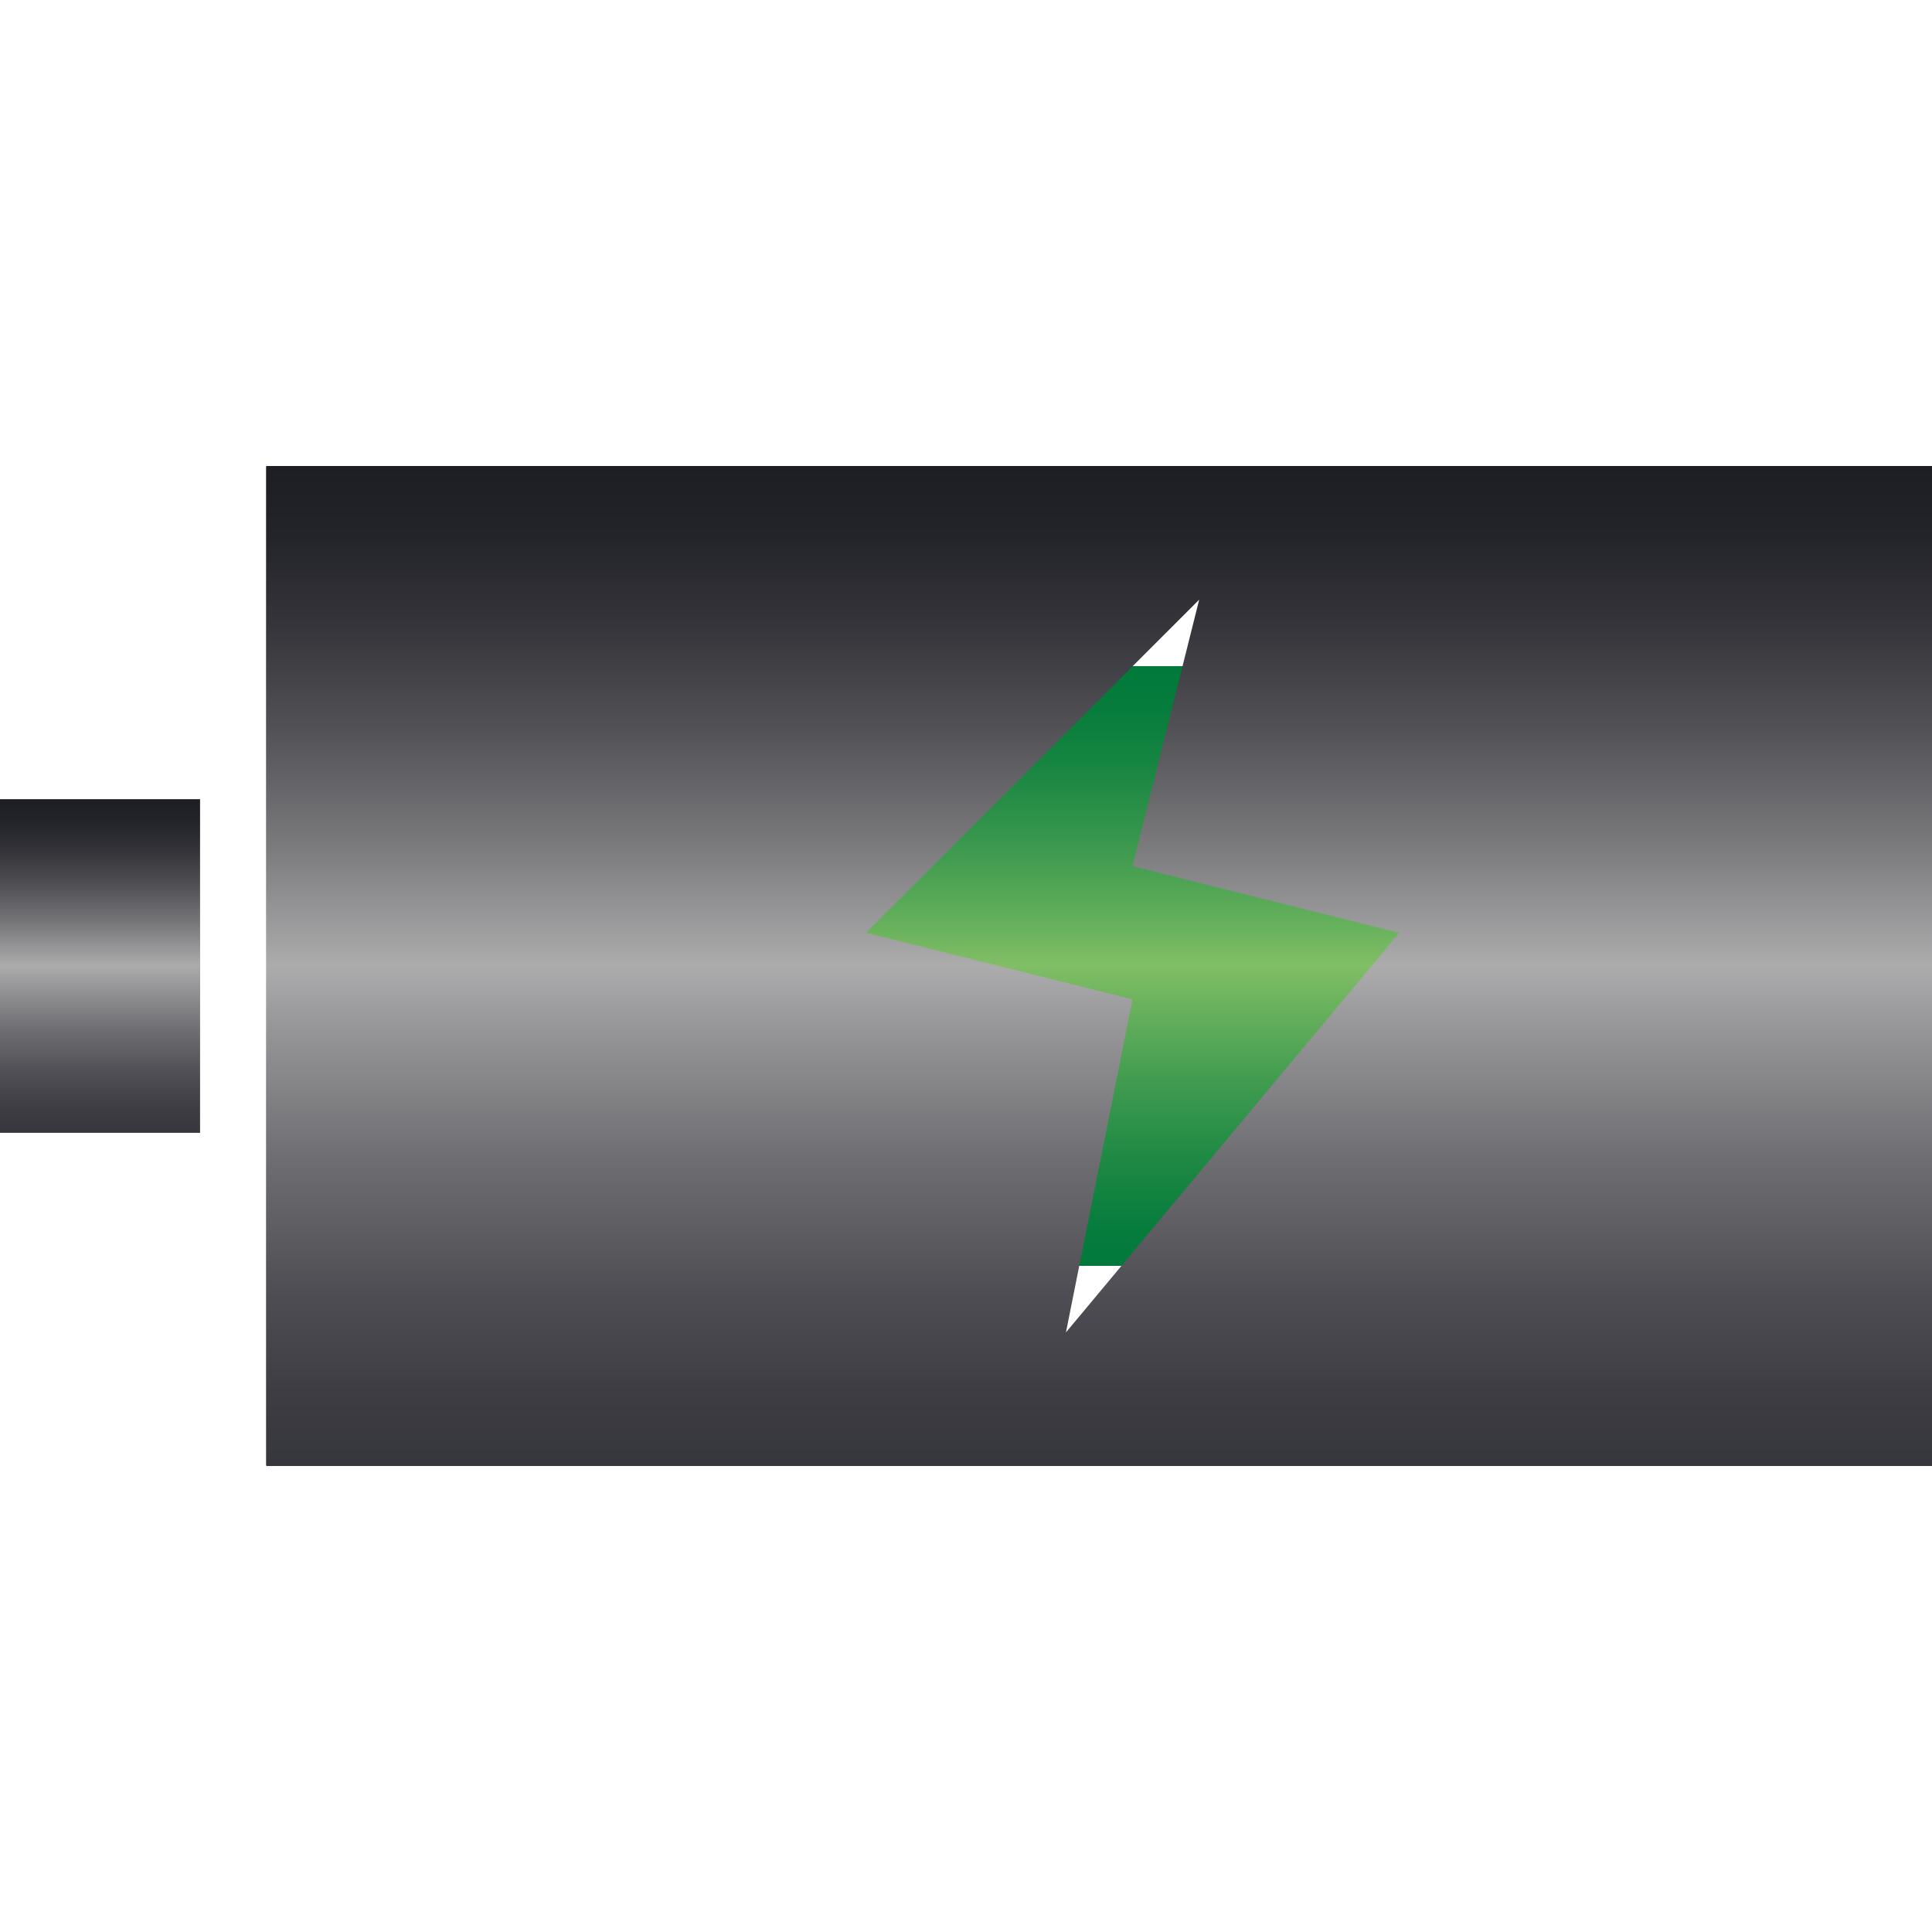<?xml version="1.0" encoding="utf-8"?>
<!-- Generator: Adobe Illustrator 16.0.1, SVG Export Plug-In . SVG Version: 6.00 Build 0)  -->
<!DOCTYPE svg PUBLIC "-//W3C//DTD SVG 1.1//EN" "http://www.w3.org/Graphics/SVG/1.1/DTD/svg11.dtd">
<svg version="1.1" id="Layer_1" xmlns="http://www.w3.org/2000/svg" xmlns:xlink="http://www.w3.org/1999/xlink" x="0px" y="0px"
	 width="120px" height="120px" viewBox="0 0 120 120" xml:space="preserve">
<g id="phase0">
	
		<linearGradient id="SVGID_1_" gradientUnits="userSpaceOnUse" x1="754.356" y1="-1064.563" x2="791.604" y2="-1064.563" gradientTransform="matrix(4.489659e-011 -1 -1 -4.489659e-011 -960.88 832.981)">
		<stop  offset="0" style="stop-color:#972422"/>
		<stop  offset="0.24" style="stop-color:#CC2639"/>
		<stop  offset="0.284" style="stop-color:#D43A45"/>
		<stop  offset="0.378" style="stop-color:#E3625D"/>
		<stop  offset="0.454" style="stop-color:#ED7A6C"/>
		<stop  offset="0.5" style="stop-color:#F08371"/>
		<stop  offset="0.759" style="stop-color:#BC2937"/>
		<stop  offset="0.761" style="stop-color:#BB2937"/>
		<stop  offset="0.852" style="stop-color:#A2222B"/>
		<stop  offset="0.934" style="stop-color:#921E24"/>
		<stop  offset="1" style="stop-color:#8D1D21"/>
		<stop  offset="1" style="stop-color:#A12029"/>
		<stop  offset="1" style="stop-color:#B92332"/>
		<stop  offset="1" style="stop-color:#C72537"/>
		<stop  offset="1" style="stop-color:#CC2639"/>
		<stop  offset="1" style="stop-color:#D16A5D"/>
		<stop  offset="1" style="stop-color:#D05F57"/>
		<stop  offset="1" style="stop-color:#CE4047"/>
		<stop  offset="1" style="stop-color:#CC2D3D"/>
		<stop  offset="1" style="stop-color:#CC2639"/>
		<stop  offset="1" style="stop-color:#C42C3D"/>
		<stop  offset="1" style="stop-color:#AD3E47"/>
		<stop  offset="1" style="stop-color:#AC3F48"/>
	</linearGradient>
	<polygon fill="url(#SVGID_1_)" points="99.784,41.377 107.584,41.377 107.583,78.624 99.783,78.624 	"/>
	
		<linearGradient id="SVGID_2_" gradientUnits="userSpaceOnUse" x1="741.949" y1="-1020.881" x2="804.013" y2="-1020.881" gradientTransform="matrix(4.489659e-011 -1 -1 -4.489659e-011 -960.88 832.981)">
		<stop  offset="0" style="stop-color:#36363D"/>
		<stop  offset="0.091" style="stop-color:#3A3A41"/>
		<stop  offset="0.184" style="stop-color:#46464C"/>
		<stop  offset="0.277" style="stop-color:#5A5A60"/>
		<stop  offset="0.37" style="stop-color:#77777B"/>
		<stop  offset="0.462" style="stop-color:#9B9B9D"/>
		<stop  offset="0.5" style="stop-color:#ACACAD"/>
		<stop  offset="0.568" style="stop-color:#8A8A8C"/>
		<stop  offset="0.659" style="stop-color:#636367"/>
		<stop  offset="0.75" style="stop-color:#44444A"/>
		<stop  offset="0.838" style="stop-color:#2F2F35"/>
		<stop  offset="0.922" style="stop-color:#212128"/>
		<stop  offset="1" style="stop-color:#1D1D24"/>
	</linearGradient>
	<path fill="url(#SVGID_2_)" d="M16.555,91.031V28.968h103.446L120,91.031H16.555L16.555,91.031z M111.724,37.238H24.831v45.524
		h86.892L111.724,37.238L111.724,37.238z M0,49.654h12.415v20.692H0V49.654L0,49.654z"/>
</g>
<g id="phase1">
	
		<linearGradient id="SVGID_3_" gradientUnits="userSpaceOnUse" x1="754.356" y1="-1060.663" x2="791.604" y2="-1060.663" gradientTransform="matrix(4.489659e-011 -1 -1 -4.489659e-011 -960.88 832.981)">
		<stop  offset="0.079" style="stop-color:#972422"/>
		<stop  offset="0.276" style="stop-color:#CC2639"/>
		<stop  offset="0.357" style="stop-color:#D9494E"/>
		<stop  offset="0.5" style="stop-color:#F08371"/>
		<stop  offset="0.551" style="stop-color:#E87668"/>
		<stop  offset="0.647" style="stop-color:#D45252"/>
		<stop  offset="0.743" style="stop-color:#BC2937"/>
		<stop  offset="0.828" style="stop-color:#AB252F"/>
		<stop  offset="1" style="stop-color:#8D1D21"/>
		<stop  offset="1" style="stop-color:#A12029"/>
		<stop  offset="1" style="stop-color:#B92332"/>
		<stop  offset="1" style="stop-color:#C72537"/>
		<stop  offset="1" style="stop-color:#CC2639"/>
		<stop  offset="1" style="stop-color:#D16A5D"/>
		<stop  offset="1" style="stop-color:#D05F57"/>
		<stop  offset="1" style="stop-color:#CE4047"/>
		<stop  offset="1" style="stop-color:#CC2D3D"/>
		<stop  offset="1" style="stop-color:#CC2639"/>
		<stop  offset="1" style="stop-color:#C42C3D"/>
		<stop  offset="1" style="stop-color:#AD3E47"/>
		<stop  offset="1" style="stop-color:#AC3F48"/>
	</linearGradient>
	<polygon fill="url(#SVGID_3_)" points="91.983,41.377 107.584,41.377 107.583,78.624 91.982,78.624 	"/>
	
		<linearGradient id="SVGID_4_" gradientUnits="userSpaceOnUse" x1="741.949" y1="-1020.881" x2="804.013" y2="-1020.881" gradientTransform="matrix(4.489659e-011 -1 -1 -4.489659e-011 -960.88 832.981)">
		<stop  offset="0" style="stop-color:#36363D"/>
		<stop  offset="0.094" style="stop-color:#3A3A41"/>
		<stop  offset="0.186" style="stop-color:#46464C"/>
		<stop  offset="0.277" style="stop-color:#59595E"/>
		<stop  offset="0.367" style="stop-color:#757578"/>
		<stop  offset="0.456" style="stop-color:#98989A"/>
		<stop  offset="0.5" style="stop-color:#ACACAD"/>
		<stop  offset="0.568" style="stop-color:#8A8A8C"/>
		<stop  offset="0.659" style="stop-color:#636367"/>
		<stop  offset="0.75" style="stop-color:#44444A"/>
		<stop  offset="0.838" style="stop-color:#2F2F35"/>
		<stop  offset="0.922" style="stop-color:#212128"/>
		<stop  offset="1" style="stop-color:#1D1D24"/>
	</linearGradient>
	<path fill="url(#SVGID_4_)" d="M16.555,91.031V28.968h103.446L120,91.031H16.555L16.555,91.031z M111.724,37.238H24.831v45.524
		h86.892L111.724,37.238L111.724,37.238z M0,49.654h12.415v20.692H0V49.654L0,49.654z"/>
</g>
<g id="phase2">
	
		<linearGradient id="SVGID_5_" gradientUnits="userSpaceOnUse" x1="754.356" y1="-1056.764" x2="791.604" y2="-1056.764" gradientTransform="matrix(4.489659e-011 -1 -1 -4.489659e-011 -960.88 832.981)">
		<stop  offset="0" style="stop-color:#CE9A00"/>
		<stop  offset="0" style="stop-color:#E6AA00"/>
		<stop  offset="0" style="stop-color:#F5B400"/>
		<stop  offset="0" style="stop-color:#FAC218"/>
		<stop  offset="0" style="stop-color:#FFCF2D"/>
		<stop  offset="0.2" style="stop-color:#FACD27"/>
		<stop  offset="0.216" style="stop-color:#F9CF30"/>
		<stop  offset="0.307" style="stop-color:#F4DC5E"/>
		<stop  offset="0.388" style="stop-color:#F0E57F"/>
		<stop  offset="0.455" style="stop-color:#EEEA94"/>
		<stop  offset="0.5" style="stop-color:#EDEC9B"/>
		<stop  offset="0.525" style="stop-color:#EEE991"/>
		<stop  offset="0.69" style="stop-color:#F3D953"/>
		<stop  offset="0.83" style="stop-color:#F8CE26"/>
		<stop  offset="0.937" style="stop-color:#FAC70A"/>
		<stop  offset="1" style="stop-color:#FBC400"/>
		<stop  offset="1" style="stop-color:#F9CA18"/>
		<stop  offset="1" style="stop-color:#F3DA56"/>
		<stop  offset="1" style="stop-color:#EDEC9B"/>
	</linearGradient>
	<polygon fill="url(#SVGID_5_)" points="84.185,41.377 107.584,41.377 107.583,78.624 84.184,78.624 	"/>
	
		<linearGradient id="SVGID_6_" gradientUnits="userSpaceOnUse" x1="741.949" y1="-1020.881" x2="804.013" y2="-1020.881" gradientTransform="matrix(4.489659e-011 -1 -1 -4.489659e-011 -960.88 832.981)">
		<stop  offset="0" style="stop-color:#36363D"/>
		<stop  offset="0.086" style="stop-color:#3A3A41"/>
		<stop  offset="0.18" style="stop-color:#48484E"/>
		<stop  offset="0.277" style="stop-color:#5D5D62"/>
		<stop  offset="0.377" style="stop-color:#7C7C7F"/>
		<stop  offset="0.478" style="stop-color:#A3A3A4"/>
		<stop  offset="0.5" style="stop-color:#ACACAD"/>
		<stop  offset="0.568" style="stop-color:#8A8A8C"/>
		<stop  offset="0.659" style="stop-color:#636367"/>
		<stop  offset="0.75" style="stop-color:#44444A"/>
		<stop  offset="0.838" style="stop-color:#2F2F35"/>
		<stop  offset="0.922" style="stop-color:#212128"/>
		<stop  offset="1" style="stop-color:#1D1D24"/>
	</linearGradient>
	<path fill="url(#SVGID_6_)" d="M16.555,91.031V28.968h103.446L120,91.031H16.555L16.555,91.031z M111.724,37.238H24.831v45.524
		h86.892L111.724,37.238L111.724,37.238z M0,49.654h12.415v20.692H0V49.654L0,49.654z"/>
</g>
<g id="phase3">
	
		<linearGradient id="SVGID_7_" gradientUnits="userSpaceOnUse" x1="754.356" y1="-1052.863" x2="791.604" y2="-1052.863" gradientTransform="matrix(4.489659e-011 -1 -1 -4.489659e-011 -960.88 832.981)">
		<stop  offset="0" style="stop-color:#CE9A00"/>
		<stop  offset="0" style="stop-color:#E6AA00"/>
		<stop  offset="0" style="stop-color:#F5B400"/>
		<stop  offset="0" style="stop-color:#FAC218"/>
		<stop  offset="0" style="stop-color:#FFCF2D"/>
		<stop  offset="0.236" style="stop-color:#FACD27"/>
		<stop  offset="0.5" style="stop-color:#EDEC9B"/>
		<stop  offset="1" style="stop-color:#FBC400"/>
		<stop  offset="1" style="stop-color:#F9CA18"/>
		<stop  offset="1" style="stop-color:#F3DA56"/>
		<stop  offset="1" style="stop-color:#EDEC9B"/>
	</linearGradient>
	<polygon fill="url(#SVGID_7_)" points="76.384,41.377 107.584,41.377 107.583,78.624 76.383,78.624 	"/>
	
		<linearGradient id="SVGID_8_" gradientUnits="userSpaceOnUse" x1="741.949" y1="-1020.881" x2="804.013" y2="-1020.881" gradientTransform="matrix(4.489659e-011 -1 -1 -4.489659e-011 -960.88 832.981)">
		<stop  offset="0" style="stop-color:#36363D"/>
		<stop  offset="0.089" style="stop-color:#3A3A41"/>
		<stop  offset="0.182" style="stop-color:#47474D"/>
		<stop  offset="0.277" style="stop-color:#5C5C61"/>
		<stop  offset="0.373" style="stop-color:#79797D"/>
		<stop  offset="0.47" style="stop-color:#9F9FA0"/>
		<stop  offset="0.5" style="stop-color:#ACACAD"/>
		<stop  offset="0.568" style="stop-color:#8A8A8C"/>
		<stop  offset="0.659" style="stop-color:#636367"/>
		<stop  offset="0.75" style="stop-color:#44444A"/>
		<stop  offset="0.838" style="stop-color:#2F2F35"/>
		<stop  offset="0.922" style="stop-color:#212128"/>
		<stop  offset="1" style="stop-color:#1D1D24"/>
	</linearGradient>
	<path fill="url(#SVGID_8_)" d="M16.555,91.031V28.968h103.446L120,91.031H16.555L16.555,91.031z M111.724,37.238H24.831v45.524
		h86.892L111.724,37.238L111.724,37.238z M0,49.654h12.415v20.692H0V49.654L0,49.654z"/>
</g>
<g id="phase4">
	
		<linearGradient id="SVGID_9_" gradientUnits="userSpaceOnUse" x1="754.356" y1="-1048.963" x2="791.604" y2="-1048.963" gradientTransform="matrix(4.489659e-011 -1 -1 -4.489659e-011 -960.88 832.981)">
		<stop  offset="0" style="stop-color:#CE9A00"/>
		<stop  offset="0" style="stop-color:#E6AA00"/>
		<stop  offset="0" style="stop-color:#F5B400"/>
		<stop  offset="0" style="stop-color:#FAC218"/>
		<stop  offset="0" style="stop-color:#FFCF2D"/>
		<stop  offset="0.185" style="stop-color:#FACD27"/>
		<stop  offset="0.254" style="stop-color:#F8D33C"/>
		<stop  offset="0.396" style="stop-color:#F2E170"/>
		<stop  offset="0.5" style="stop-color:#EDEC9B"/>
		<stop  offset="0.516" style="stop-color:#EEEB95"/>
		<stop  offset="0.751" style="stop-color:#F5D645"/>
		<stop  offset="0.918" style="stop-color:#F9C913"/>
		<stop  offset="1" style="stop-color:#FBC400"/>
		<stop  offset="1" style="stop-color:#F9CA18"/>
		<stop  offset="1" style="stop-color:#F3DA56"/>
		<stop  offset="1" style="stop-color:#EDEC9B"/>
	</linearGradient>
	<polygon fill="url(#SVGID_9_)" points="68.584,41.377 107.584,41.377 107.583,78.624 68.583,78.624 	"/>
	
		<linearGradient id="SVGID_10_" gradientUnits="userSpaceOnUse" x1="741.949" y1="-1020.881" x2="804.013" y2="-1020.881" gradientTransform="matrix(4.489659e-011 -1 -1 -4.489659e-011 -960.88 832.981)">
		<stop  offset="0" style="stop-color:#36363D"/>
		<stop  offset="0.089" style="stop-color:#3A3A41"/>
		<stop  offset="0.182" style="stop-color:#47474D"/>
		<stop  offset="0.277" style="stop-color:#5C5C61"/>
		<stop  offset="0.373" style="stop-color:#79797D"/>
		<stop  offset="0.47" style="stop-color:#9F9FA0"/>
		<stop  offset="0.5" style="stop-color:#ACACAD"/>
		<stop  offset="0.568" style="stop-color:#8A8A8C"/>
		<stop  offset="0.659" style="stop-color:#636367"/>
		<stop  offset="0.75" style="stop-color:#44444A"/>
		<stop  offset="0.838" style="stop-color:#2F2F35"/>
		<stop  offset="0.922" style="stop-color:#212128"/>
		<stop  offset="1" style="stop-color:#1D1D24"/>
	</linearGradient>
	<path fill="url(#SVGID_10_)" d="M16.555,91.031V28.968h103.446L120,91.031H16.555L16.555,91.031z M111.724,37.238H24.831v45.524
		h86.892L111.724,37.238L111.724,37.238z M0,49.654h12.415v20.692H0V49.654L0,49.654z"/>
</g>
<g id="phase5">
	
		<linearGradient id="SVGID_11_" gradientUnits="userSpaceOnUse" x1="754.356" y1="-1045.063" x2="791.604" y2="-1045.063" gradientTransform="matrix(4.489659e-011 -1 -1 -4.489659e-011 -960.88 832.981)">
		<stop  offset="0" style="stop-color:#88B12A"/>
		<stop  offset="0" style="stop-color:#8AB22D"/>
		<stop  offset="0.159" style="stop-color:#91B736"/>
		<stop  offset="0.284" style="stop-color:#9DBF46"/>
		<stop  offset="0.393" style="stop-color:#ADCA5C"/>
		<stop  offset="0.5" style="stop-color:#BCD471"/>
		<stop  offset="0.597" style="stop-color:#A9C262"/>
		<stop  offset="0.79" style="stop-color:#7E9A3F"/>
		<stop  offset="0.842" style="stop-color:#728E35"/>
		<stop  offset="0.925" style="stop-color:#64812A"/>
		<stop  offset="1" style="stop-color:#607D26"/>
		<stop  offset="1" style="stop-color:#4D6B16"/>
		<stop  offset="1" style="stop-color:#466511"/>
	</linearGradient>
	<polygon fill="url(#SVGID_11_)" points="60.784,41.377 107.584,41.377 107.583,78.624 60.783,78.624 	"/>
	
		<linearGradient id="SVGID_12_" gradientUnits="userSpaceOnUse" x1="741.949" y1="-1020.881" x2="804.013" y2="-1020.881" gradientTransform="matrix(4.489659e-011 -1 -1 -4.489659e-011 -960.88 832.981)">
		<stop  offset="0" style="stop-color:#36363D"/>
		<stop  offset="0.091" style="stop-color:#3A3A41"/>
		<stop  offset="0.184" style="stop-color:#46464C"/>
		<stop  offset="0.277" style="stop-color:#5A5A60"/>
		<stop  offset="0.37" style="stop-color:#77777B"/>
		<stop  offset="0.462" style="stop-color:#9B9B9D"/>
		<stop  offset="0.5" style="stop-color:#ACACAD"/>
		<stop  offset="0.568" style="stop-color:#8A8A8C"/>
		<stop  offset="0.659" style="stop-color:#636367"/>
		<stop  offset="0.75" style="stop-color:#44444A"/>
		<stop  offset="0.838" style="stop-color:#2F2F35"/>
		<stop  offset="0.922" style="stop-color:#212128"/>
		<stop  offset="1" style="stop-color:#1D1D24"/>
	</linearGradient>
	<path fill="url(#SVGID_12_)" d="M16.555,91.031V28.968h103.446L120,91.031H16.555L16.555,91.031z M111.724,37.238H24.831v45.524
		h86.892L111.724,37.238L111.724,37.238z M0,49.654h12.415v20.692H0V49.654L0,49.654z"/>
</g>
<g id="phase6">
	
		<linearGradient id="SVGID_13_" gradientUnits="userSpaceOnUse" x1="754.356" y1="-1041.164" x2="791.604" y2="-1041.164" gradientTransform="matrix(4.489659e-011 -1 -1 -4.489659e-011 -960.88 832.981)">
		<stop  offset="0" style="stop-color:#00793A"/>
		<stop  offset="0.146" style="stop-color:#228B45"/>
		<stop  offset="0.467" style="stop-color:#78B962"/>
		<stop  offset="0.5" style="stop-color:#81BE65"/>
		<stop  offset="1" style="stop-color:#00793A"/>
	</linearGradient>
	<polygon fill="url(#SVGID_13_)" points="52.983,41.377 107.584,41.377 107.583,78.624 52.983,78.624 	"/>
	
		<linearGradient id="SVGID_14_" gradientUnits="userSpaceOnUse" x1="741.949" y1="-1020.881" x2="804.013" y2="-1020.881" gradientTransform="matrix(4.489659e-011 -1 -1 -4.489659e-011 -960.88 832.981)">
		<stop  offset="0" style="stop-color:#36363D"/>
		<stop  offset="0.086" style="stop-color:#3A3A41"/>
		<stop  offset="0.18" style="stop-color:#48484E"/>
		<stop  offset="0.277" style="stop-color:#5D5D62"/>
		<stop  offset="0.377" style="stop-color:#7C7C7F"/>
		<stop  offset="0.478" style="stop-color:#A3A3A4"/>
		<stop  offset="0.5" style="stop-color:#ACACAD"/>
		<stop  offset="0.568" style="stop-color:#8A8A8C"/>
		<stop  offset="0.659" style="stop-color:#636367"/>
		<stop  offset="0.75" style="stop-color:#44444A"/>
		<stop  offset="0.838" style="stop-color:#2F2F35"/>
		<stop  offset="0.922" style="stop-color:#212128"/>
		<stop  offset="1" style="stop-color:#1D1D24"/>
	</linearGradient>
	<path fill="url(#SVGID_14_)" d="M16.555,91.031V28.968h103.446L120,91.031H16.555L16.555,91.031z M111.724,37.238H24.831v45.524
		h86.892L111.724,37.238L111.724,37.238z M0,49.654h12.415v20.692H0V49.654L0,49.654z"/>
</g>
<g id="phase7">
	
		<linearGradient id="SVGID_15_" gradientUnits="userSpaceOnUse" x1="754.356" y1="-1037.264" x2="791.604" y2="-1037.264" gradientTransform="matrix(4.489659e-011 -1 -1 -4.489659e-011 -960.88 832.981)">
		<stop  offset="0" style="stop-color:#00793A"/>
		<stop  offset="0.077" style="stop-color:#0D803E"/>
		<stop  offset="0.219" style="stop-color:#2E9249"/>
		<stop  offset="0.409" style="stop-color:#64AF5B"/>
		<stop  offset="0.501" style="stop-color:#81BE65"/>
		<stop  offset="0.529" style="stop-color:#78B962"/>
		<stop  offset="0.753" style="stop-color:#38974D"/>
		<stop  offset="0.916" style="stop-color:#0F813F"/>
		<stop  offset="1" style="stop-color:#00793A"/>
	</linearGradient>
	<polygon fill="url(#SVGID_15_)" points="45.184,41.377 107.584,41.377 107.583,78.624 45.184,78.624 	"/>
	
		<linearGradient id="SVGID_16_" gradientUnits="userSpaceOnUse" x1="741.949" y1="-1020.881" x2="804.013" y2="-1020.881" gradientTransform="matrix(4.489659e-011 -1 -1 -4.489659e-011 -960.88 832.981)">
		<stop  offset="0" style="stop-color:#36363D"/>
		<stop  offset="0.08" style="stop-color:#3B3B42"/>
		<stop  offset="0.177" style="stop-color:#4A4A50"/>
		<stop  offset="0.283" style="stop-color:#636367"/>
		<stop  offset="0.395" style="stop-color:#858588"/>
		<stop  offset="0.5" style="stop-color:#ACACAD"/>
		<stop  offset="0.568" style="stop-color:#8A8A8C"/>
		<stop  offset="0.659" style="stop-color:#636367"/>
		<stop  offset="0.75" style="stop-color:#44444A"/>
		<stop  offset="0.838" style="stop-color:#2F2F35"/>
		<stop  offset="0.922" style="stop-color:#212128"/>
		<stop  offset="1" style="stop-color:#1D1D24"/>
	</linearGradient>
	<path fill="url(#SVGID_16_)" d="M16.555,91.031V28.968h103.446L120,91.031H16.555L16.555,91.031z M111.724,37.238H24.831v45.524
		h86.892L111.724,37.238L111.724,37.238z M0,49.654h12.415v20.692H0V49.654L0,49.654z"/>
</g>
<g id="phase8">
	
		<linearGradient id="SVGID_17_" gradientUnits="userSpaceOnUse" x1="754.356" y1="-1033.363" x2="791.604" y2="-1033.363" gradientTransform="matrix(4.489659e-011 -1 -1 -4.489659e-011 -960.88 832.981)">
		<stop  offset="0" style="stop-color:#00793A"/>
		<stop  offset="0.074" style="stop-color:#0B7F3E"/>
		<stop  offset="0.205" style="stop-color:#2A8F48"/>
		<stop  offset="0.378" style="stop-color:#5AA958"/>
		<stop  offset="0.5" style="stop-color:#81BE65"/>
		<stop  offset="0.528" style="stop-color:#78B962"/>
		<stop  offset="0.752" style="stop-color:#38974D"/>
		<stop  offset="0.916" style="stop-color:#0F813F"/>
		<stop  offset="1" style="stop-color:#00793A"/>
	</linearGradient>
	<polygon fill="url(#SVGID_17_)" points="37.383,41.377 107.584,41.377 107.583,78.624 37.383,78.624 	"/>
	
		<linearGradient id="SVGID_18_" gradientUnits="userSpaceOnUse" x1="741.949" y1="-1020.881" x2="804.013" y2="-1020.881" gradientTransform="matrix(4.489659e-011 -1 -1 -4.489659e-011 -960.88 832.981)">
		<stop  offset="0" style="stop-color:#36363D"/>
		<stop  offset="0.086" style="stop-color:#3A3A41"/>
		<stop  offset="0.18" style="stop-color:#48484E"/>
		<stop  offset="0.277" style="stop-color:#5D5D62"/>
		<stop  offset="0.377" style="stop-color:#7C7C7F"/>
		<stop  offset="0.478" style="stop-color:#A3A3A4"/>
		<stop  offset="0.5" style="stop-color:#ACACAD"/>
		<stop  offset="0.568" style="stop-color:#8A8A8C"/>
		<stop  offset="0.659" style="stop-color:#636367"/>
		<stop  offset="0.75" style="stop-color:#44444A"/>
		<stop  offset="0.838" style="stop-color:#2F2F35"/>
		<stop  offset="0.922" style="stop-color:#212128"/>
		<stop  offset="1" style="stop-color:#1D1D24"/>
	</linearGradient>
	<path fill="url(#SVGID_18_)" d="M16.555,91.031V28.968h103.446L120,91.031H16.555L16.555,91.031z M111.724,37.238H24.831v45.524
		h86.892L111.724,37.238L111.724,37.238z M0,49.654h12.415v20.692H0V49.654L0,49.654z"/>
</g>
<g id="phase9">
	
		<linearGradient id="SVGID_19_" gradientUnits="userSpaceOnUse" x1="754.356" y1="-1029.109" x2="791.604" y2="-1029.109" gradientTransform="matrix(4.489659e-011 -1 -1 -4.489659e-011 -960.88 832.981)">
		<stop  offset="0" style="stop-color:#00793A"/>
		<stop  offset="0.07" style="stop-color:#087D3D"/>
		<stop  offset="0.177" style="stop-color:#1E8944"/>
		<stop  offset="0.309" style="stop-color:#419C50"/>
		<stop  offset="0.459" style="stop-color:#72B660"/>
		<stop  offset="0.501" style="stop-color:#81BE65"/>
		<stop  offset="0.592" style="stop-color:#5EAC59"/>
		<stop  offset="0.717" style="stop-color:#36964C"/>
		<stop  offset="0.831" style="stop-color:#188642"/>
		<stop  offset="0.929" style="stop-color:#067C3C"/>
		<stop  offset="1" style="stop-color:#00793A"/>
	</linearGradient>
	<polygon fill="url(#SVGID_19_)" points="28.875,41.377 107.584,41.377 107.583,78.624 28.875,78.624 	"/>
	
		<linearGradient id="SVGID_20_" gradientUnits="userSpaceOnUse" x1="741.949" y1="-1020.881" x2="804.013" y2="-1020.881" gradientTransform="matrix(4.489659e-011 -1 -1 -4.489659e-011 -960.88 832.981)">
		<stop  offset="0" style="stop-color:#36363D"/>
		<stop  offset="0.084" style="stop-color:#3B3B41"/>
		<stop  offset="0.178" style="stop-color:#48484E"/>
		<stop  offset="0.279" style="stop-color:#5F5F64"/>
		<stop  offset="0.383" style="stop-color:#7F7F82"/>
		<stop  offset="0.488" style="stop-color:#A7A7A8"/>
		<stop  offset="0.5" style="stop-color:#ACACAD"/>
		<stop  offset="0.542" style="stop-color:#98989A"/>
		<stop  offset="0.646" style="stop-color:#6C6C70"/>
		<stop  offset="0.747" style="stop-color:#4A4A4F"/>
		<stop  offset="0.842" style="stop-color:#313137"/>
		<stop  offset="0.929" style="stop-color:#222229"/>
		<stop  offset="1" style="stop-color:#1D1D24"/>
	</linearGradient>
	<path fill="url(#SVGID_20_)" d="M16.555,91.031V28.968h103.446L120,91.031H16.555L16.555,91.031z M111.724,37.238H24.831v45.524
		h86.892L111.724,37.238L111.724,37.238z M0,49.654h12.415v20.692H0V49.654L0,49.654z"/>
</g>
<g id="phase10">
	
		<linearGradient id="SVGID_21_" gradientUnits="userSpaceOnUse" x1="762.634" y1="-967.088" x2="783.326" y2="-967.088" gradientTransform="matrix(4.489659e-011 -1 -1 -4.489659e-011 -960.88 832.981)">
		<stop  offset="0" style="stop-color:#36363D"/>
		<stop  offset="0.075" style="stop-color:#3D3D43"/>
		<stop  offset="0.18" style="stop-color:#4F4F55"/>
		<stop  offset="0.302" style="stop-color:#6D6D71"/>
		<stop  offset="0.438" style="stop-color:#969699"/>
		<stop  offset="0.5" style="stop-color:#ACACAD"/>
		<stop  offset="0.502" style="stop-color:#ABABAC"/>
		<stop  offset="0.624" style="stop-color:#79797C"/>
		<stop  offset="0.738" style="stop-color:#515156"/>
		<stop  offset="0.843" style="stop-color:#34343A"/>
		<stop  offset="0.933" style="stop-color:#23232A"/>
		<stop  offset="1" style="stop-color:#1D1D24"/>
	</linearGradient>
	<rect x="0" y="49.654" fill="url(#SVGID_21_)" width="12.415" height="20.692"/>
	
		<linearGradient id="SVGID_22_" gradientUnits="userSpaceOnUse" x1="741.949" y1="-1029.158" x2="804.013" y2="-1029.158" gradientTransform="matrix(4.489659e-011 -1 -1 -4.489659e-011 -960.88 832.981)">
		<stop  offset="0" style="stop-color:#36363D"/>
		<stop  offset="0.075" style="stop-color:#3D3D43"/>
		<stop  offset="0.18" style="stop-color:#4F4F55"/>
		<stop  offset="0.302" style="stop-color:#6D6D71"/>
		<stop  offset="0.438" style="stop-color:#969699"/>
		<stop  offset="0.5" style="stop-color:#ACACAD"/>
		<stop  offset="0.502" style="stop-color:#ABABAC"/>
		<stop  offset="0.624" style="stop-color:#79797C"/>
		<stop  offset="0.738" style="stop-color:#515156"/>
		<stop  offset="0.843" style="stop-color:#34343A"/>
		<stop  offset="0.933" style="stop-color:#23232A"/>
		<stop  offset="1" style="stop-color:#1D1D24"/>
	</linearGradient>
	<path fill="url(#SVGID_22_)" d="M16.555,28.969v62.063H120l0.001-62.063L16.555,28.969L16.555,28.969z M66.208,82.758l4.134-20.688
		l-16.549-4.136l20.691-20.688l-4.145,16.55l16.561,4.144L66.208,82.758z"/>
</g>
</svg>

